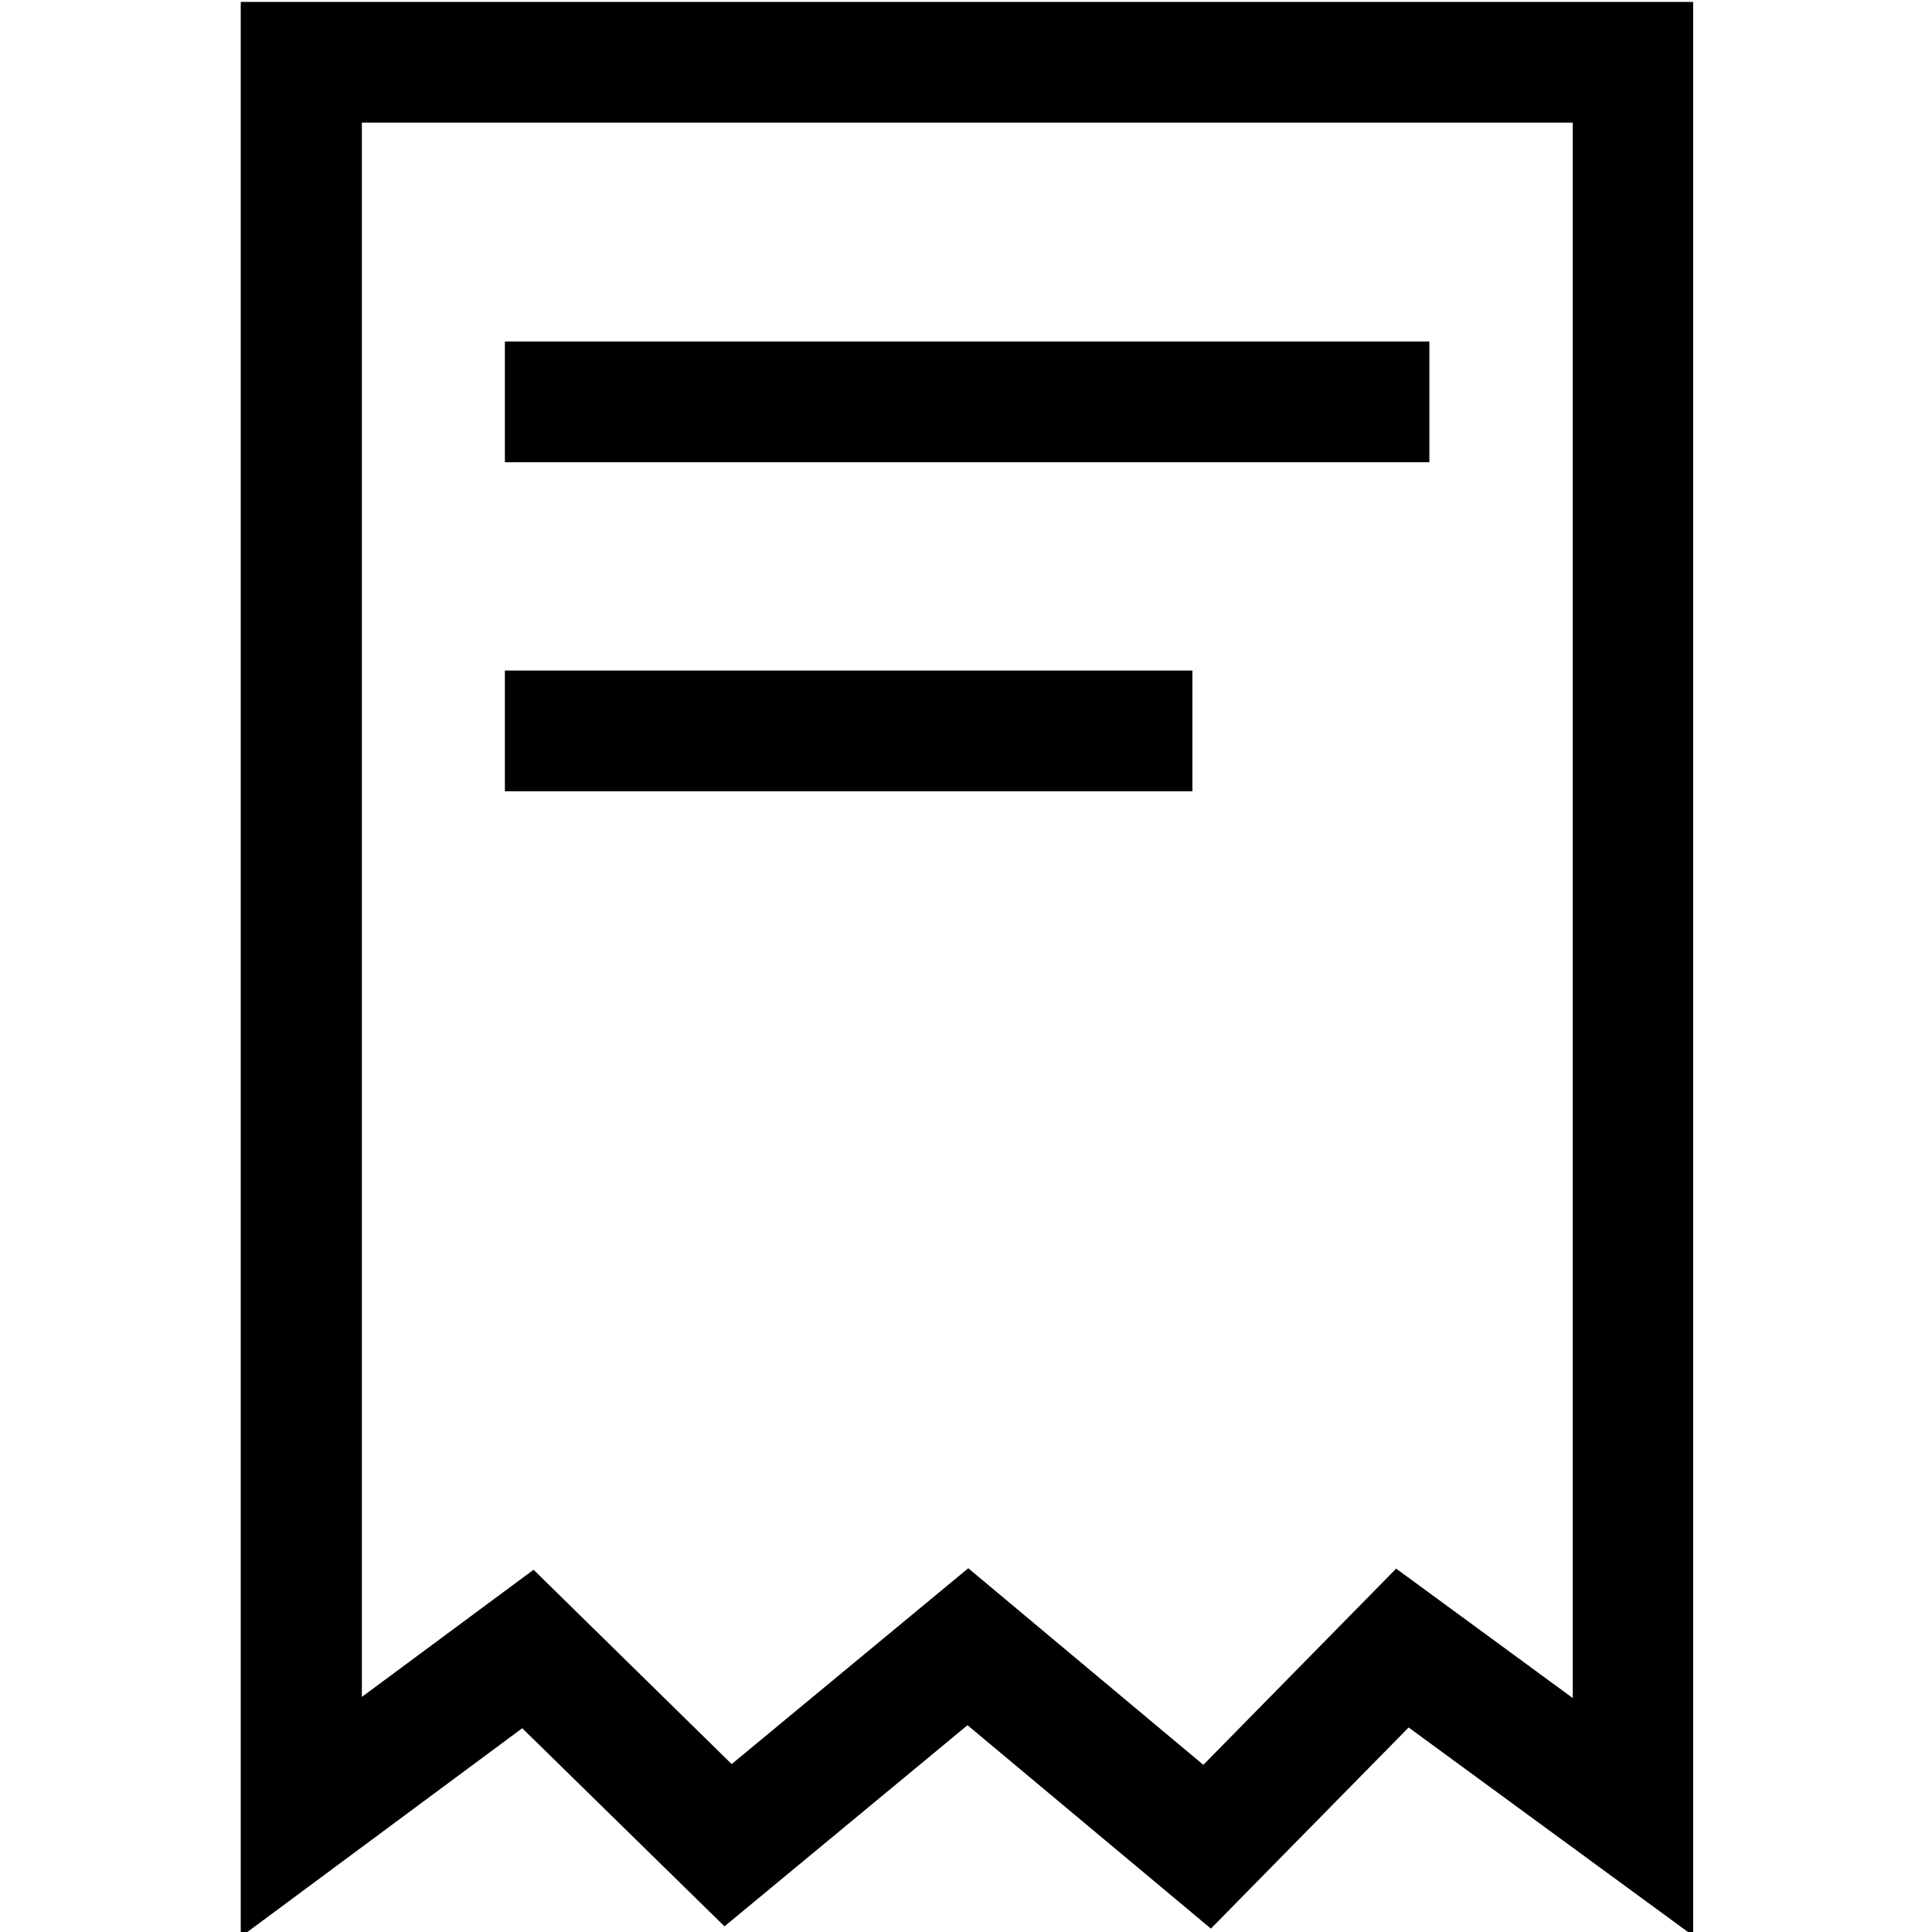 <?xml version="1.0" encoding="utf-8"?>
<!-- Generator: Adobe Illustrator 19.1.0, SVG Export Plug-In . SVG Version: 6.00 Build 0)  -->
<svg version="1.1" id="Layer_1" xmlns="http://www.w3.org/2000/svg" xmlns:xlink="http://www.w3.org/1999/xlink" x="0px" y="0px"
	 viewBox="0 0 512 512" enable-background="new 0 0 512 512" xml:space="preserve">
<rect x="133.8" y="90.5" width="245" height="32"/>
<rect x="133.8" y="177.7" width="182.2" height="32"/>
<path d="M63.8,0.5v512.8l74.6-55.3l53.6,52.5l64.4-53.3l64.5,53.9l52.4-53.3l75.4,55.2V0.5H63.8z M416.8,450L370,415.7l-51.1,52
	l-62.3-52.1l-62.7,51.9L141.4,416l-45.5,33.7V32.5h320.9V450z"/>
</svg>
